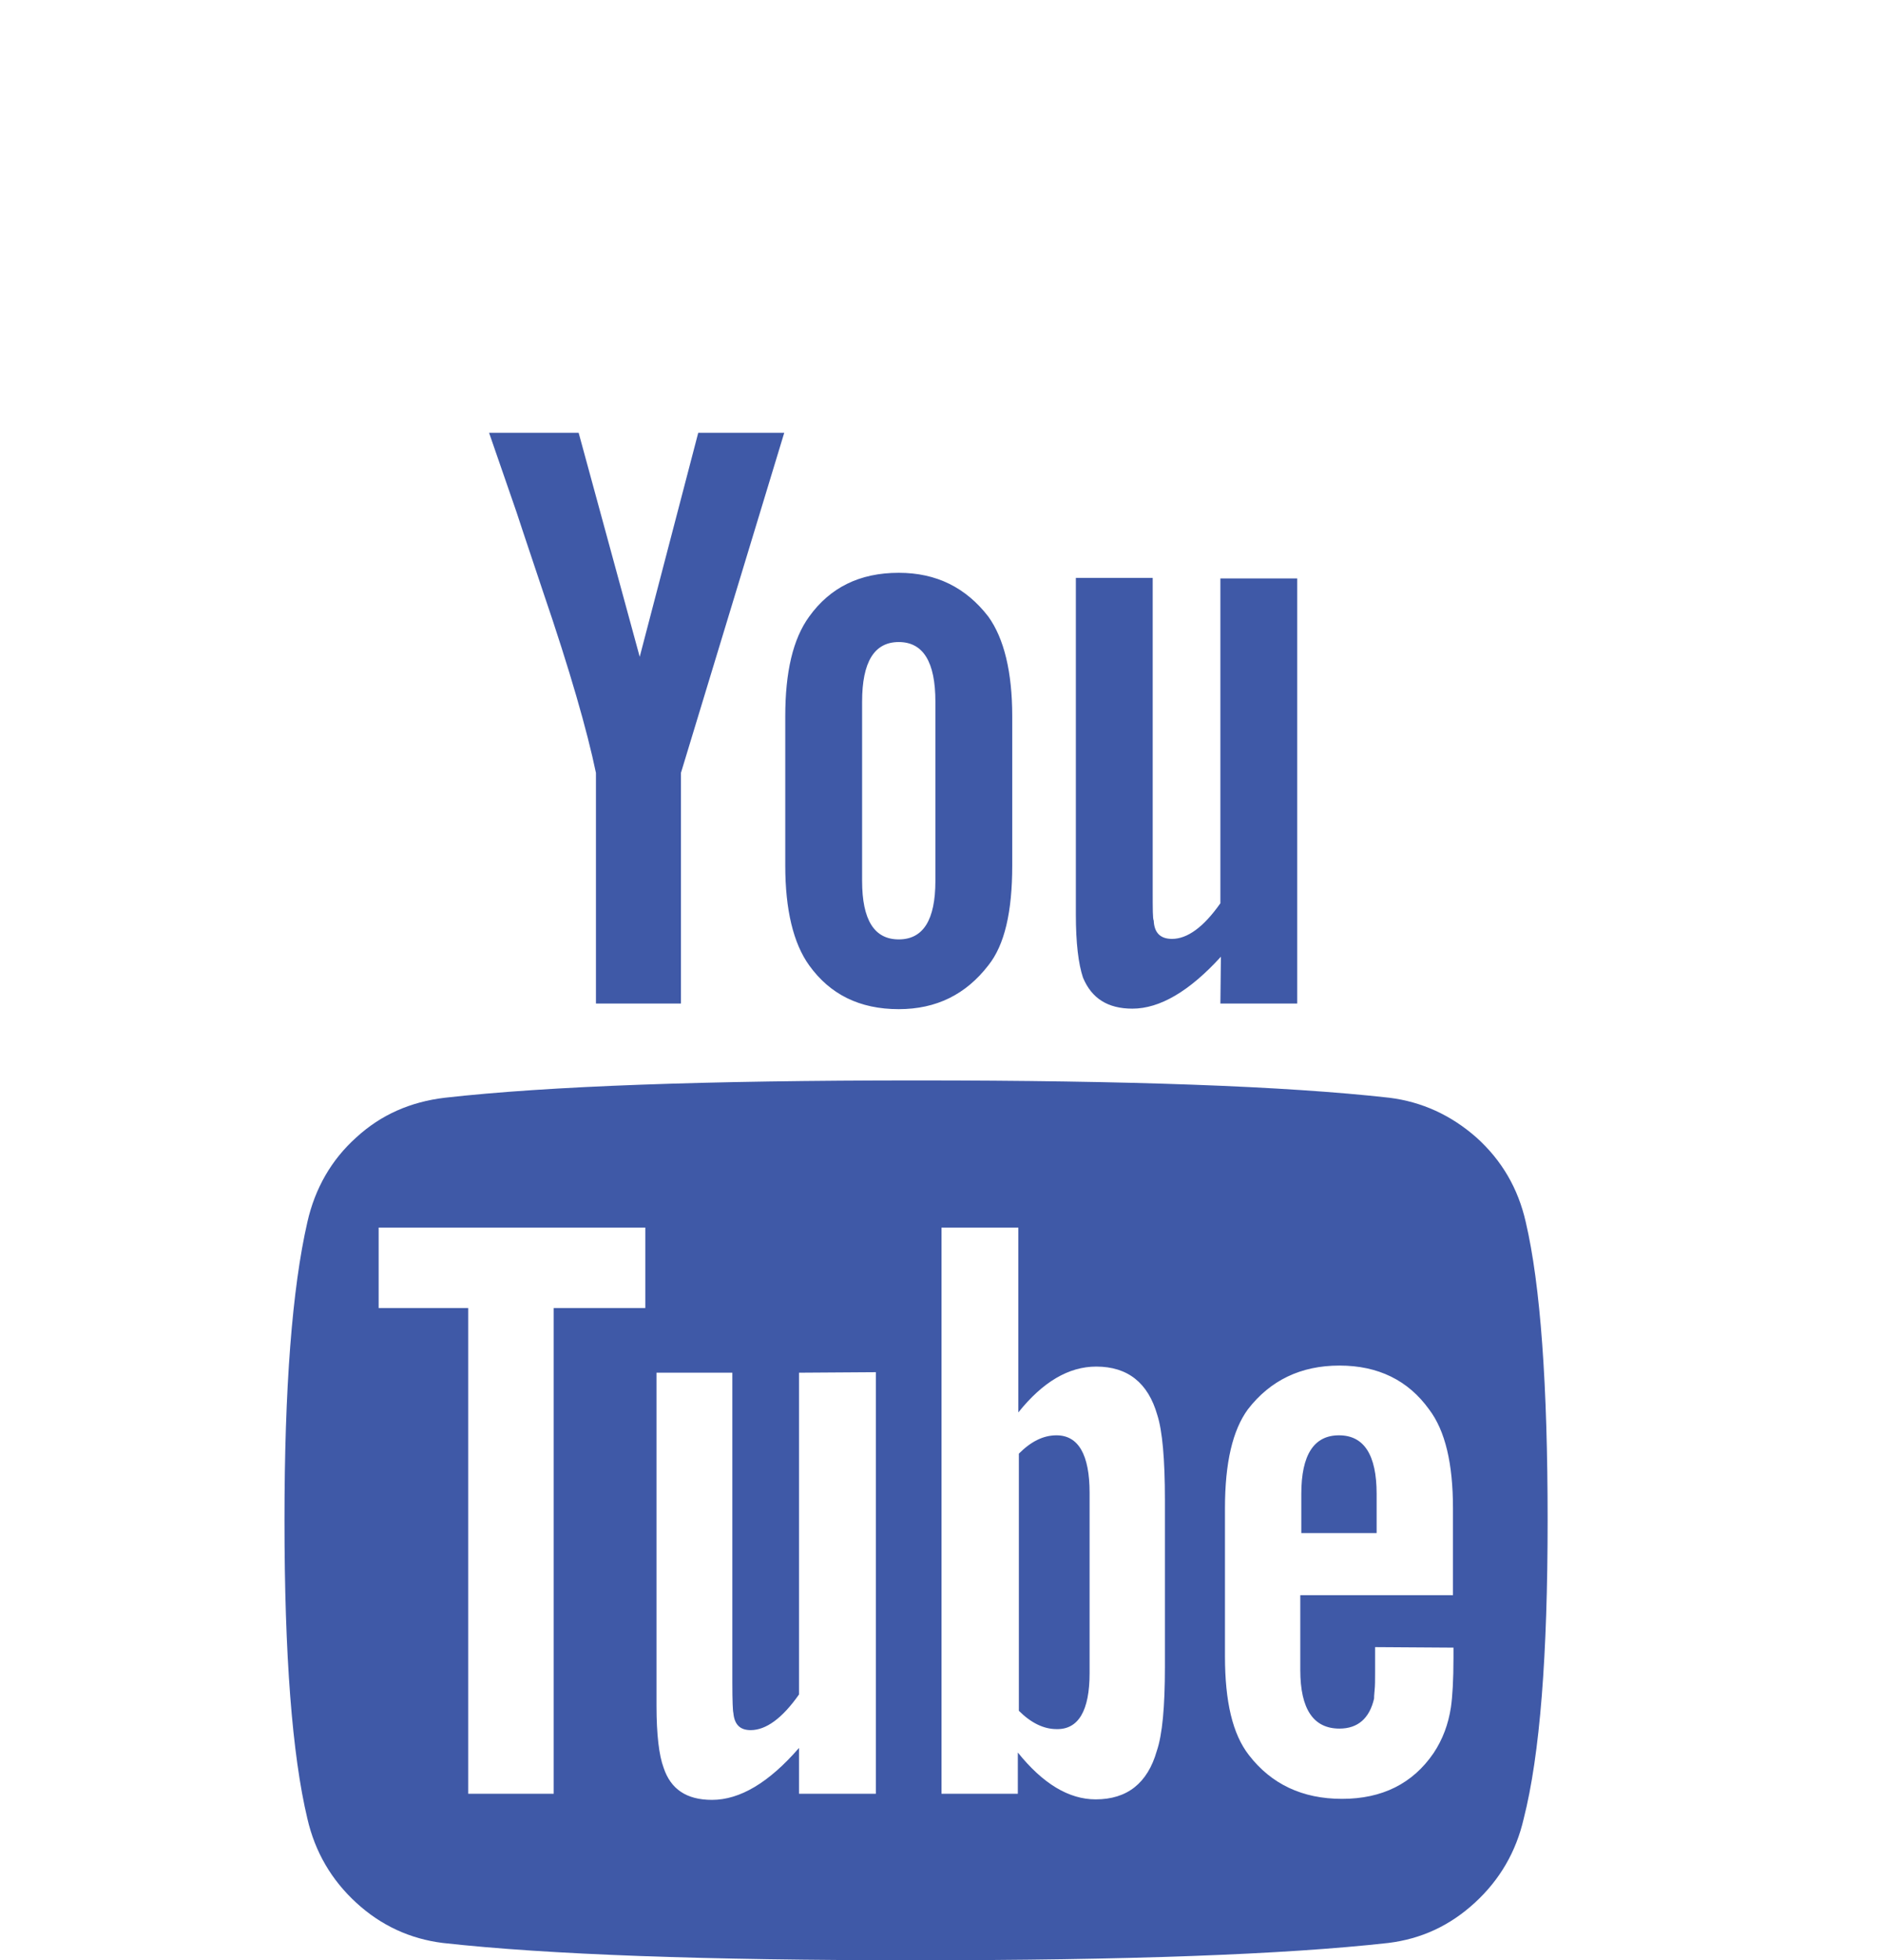 <?xml version="1.0" encoding="utf-8"?>
<!-- Generator: Adobe Illustrator 24.3.0, SVG Export Plug-In . SVG Version: 6.00 Build 0)  -->
<svg version="1.1" id="Layer_1" xmlns="http://www.w3.org/2000/svg" xmlns:xlink="http://www.w3.org/1999/xlink" x="0px" y="0px"
	 viewBox="0 0 37 38.5" style="enable-background:new 0 0 37 38.5;" xml:space="preserve">
<style type="text/css">
	.st0{fill:#3F59A7;}
</style>
<path class="st0" d="M21.41,32.86v-3.54c0-0.75-0.22-1.13-0.65-1.13c-0.26,0-0.5,0.12-0.74,0.36v5.05c0.24,0.24,0.49,0.36,0.74,0.36
	C21.19,33.97,21.41,33.6,21.41,32.86L21.41,32.86z M25.56,30.11h1.49v-0.77c0-0.77-0.25-1.15-0.74-1.15s-0.74,0.38-0.74,1.15V30.11z
	 M12.68,24.11v1.58h-1.8v9.54H9.2v-9.54H7.44v-1.58H12.68L12.68,24.11z M17.21,26.95v8.28H15.7v-0.9c-0.59,0.68-1.16,1.02-1.71,1.02
	c-0.5,0-0.81-0.21-0.95-0.63c-0.09-0.24-0.14-0.65-0.14-1.22v-6.54h1.49v6.09c0,0.36,0.01,0.56,0.02,0.59
	c0.02,0.23,0.13,0.34,0.34,0.34c0.3,0,0.62-0.23,0.95-0.7v-6.32L17.21,26.95L17.21,26.95z M22.89,29.45v3.29
	c0,0.78-0.05,1.33-0.16,1.65c-0.18,0.63-0.58,0.95-1.2,0.95c-0.53,0-1.04-0.31-1.53-0.92v0.81H18.5V24.11h1.51v3.63
	c0.48-0.6,0.99-0.9,1.53-0.9c0.62,0,1.02,0.32,1.2,0.95C22.84,28.1,22.89,28.66,22.89,29.45z M28.56,32.36v0.2
	c0,0.44-0.02,0.76-0.05,0.97c-0.05,0.33-0.16,0.63-0.34,0.9c-0.41,0.6-1.01,0.9-1.8,0.9c-0.78,0-1.39-0.29-1.83-0.86
	c-0.32-0.41-0.47-1.05-0.47-1.94v-2.91c0-0.89,0.15-1.53,0.45-1.94c0.44-0.57,1.04-0.86,1.8-0.86s1.35,0.29,1.76,0.86
	c0.32,0.42,0.47,1.07,0.47,1.94v1.71h-3v1.47c0,0.77,0.26,1.15,0.77,1.15c0.36,0,0.59-0.2,0.68-0.59c0-0.02,0-0.07,0.01-0.16
	c0.01-0.09,0.01-0.21,0.01-0.37v-0.48L28.56,32.36L28.56,32.36z M18.38,13.78v3.52c0,0.77-0.24,1.15-0.72,1.15s-0.72-0.38-0.72-1.15
	v-3.52c0-0.78,0.24-1.17,0.72-1.17S18.38,13,18.38,13.78z M30.41,29.86c0-2.66-0.14-4.62-0.43-5.86c-0.15-0.66-0.47-1.21-0.97-1.66
	c-0.5-0.44-1.07-0.7-1.71-0.78c-2.05-0.23-5.14-0.34-9.29-0.34c-4.14,0-7.23,0.11-9.27,0.34C8.07,21.64,7.49,21.89,7,22.34
	c-0.49,0.44-0.81,1-0.96,1.66c-0.3,1.31-0.45,3.26-0.45,5.86c0,2.65,0.15,4.6,0.45,5.86c0.15,0.65,0.47,1.2,0.96,1.65
	c0.49,0.45,1.06,0.71,1.7,0.79c2.06,0.23,5.16,0.34,9.29,0.34c4.14,0,7.23-0.11,9.29-0.34c0.65-0.08,1.21-0.34,1.7-0.79
	c0.49-0.45,0.81-1,0.96-1.65C30.26,34.46,30.41,32.51,30.41,29.86z M13.38,15.18l2.03-6.68h-1.69l-1.15,4.4l-1.2-4.4H9.61l0.54,1.56
	c0,0,0.17,0.52,0.52,1.56c0.53,1.55,0.87,2.74,1.04,3.56v4.53h1.67L13.38,15.18L13.38,15.18z M19.89,17v-2.93
	c0-0.87-0.16-1.53-0.47-1.96c-0.44-0.57-1.02-0.86-1.76-0.86c-0.77,0-1.35,0.29-1.76,0.86c-0.32,0.44-0.47,1.09-0.47,1.96V17
	c0,0.87,0.16,1.53,0.47,1.96c0.41,0.57,0.99,0.86,1.76,0.86c0.74,0,1.32-0.29,1.76-0.86C19.74,18.56,19.89,17.91,19.89,17z
	 M23.98,19.71h1.51v-8.35h-1.51v6.38c-0.33,0.47-0.65,0.7-0.95,0.7c-0.23,0-0.35-0.12-0.36-0.36c-0.02-0.03-0.02-0.23-0.02-0.59
	v-6.14h-1.51v6.61c0,0.56,0.05,0.97,0.14,1.24c0.17,0.41,0.49,0.61,0.97,0.61c0.54,0,1.12-0.34,1.74-1.02L23.98,19.71L23.98,19.71z"
	/>
</svg>
